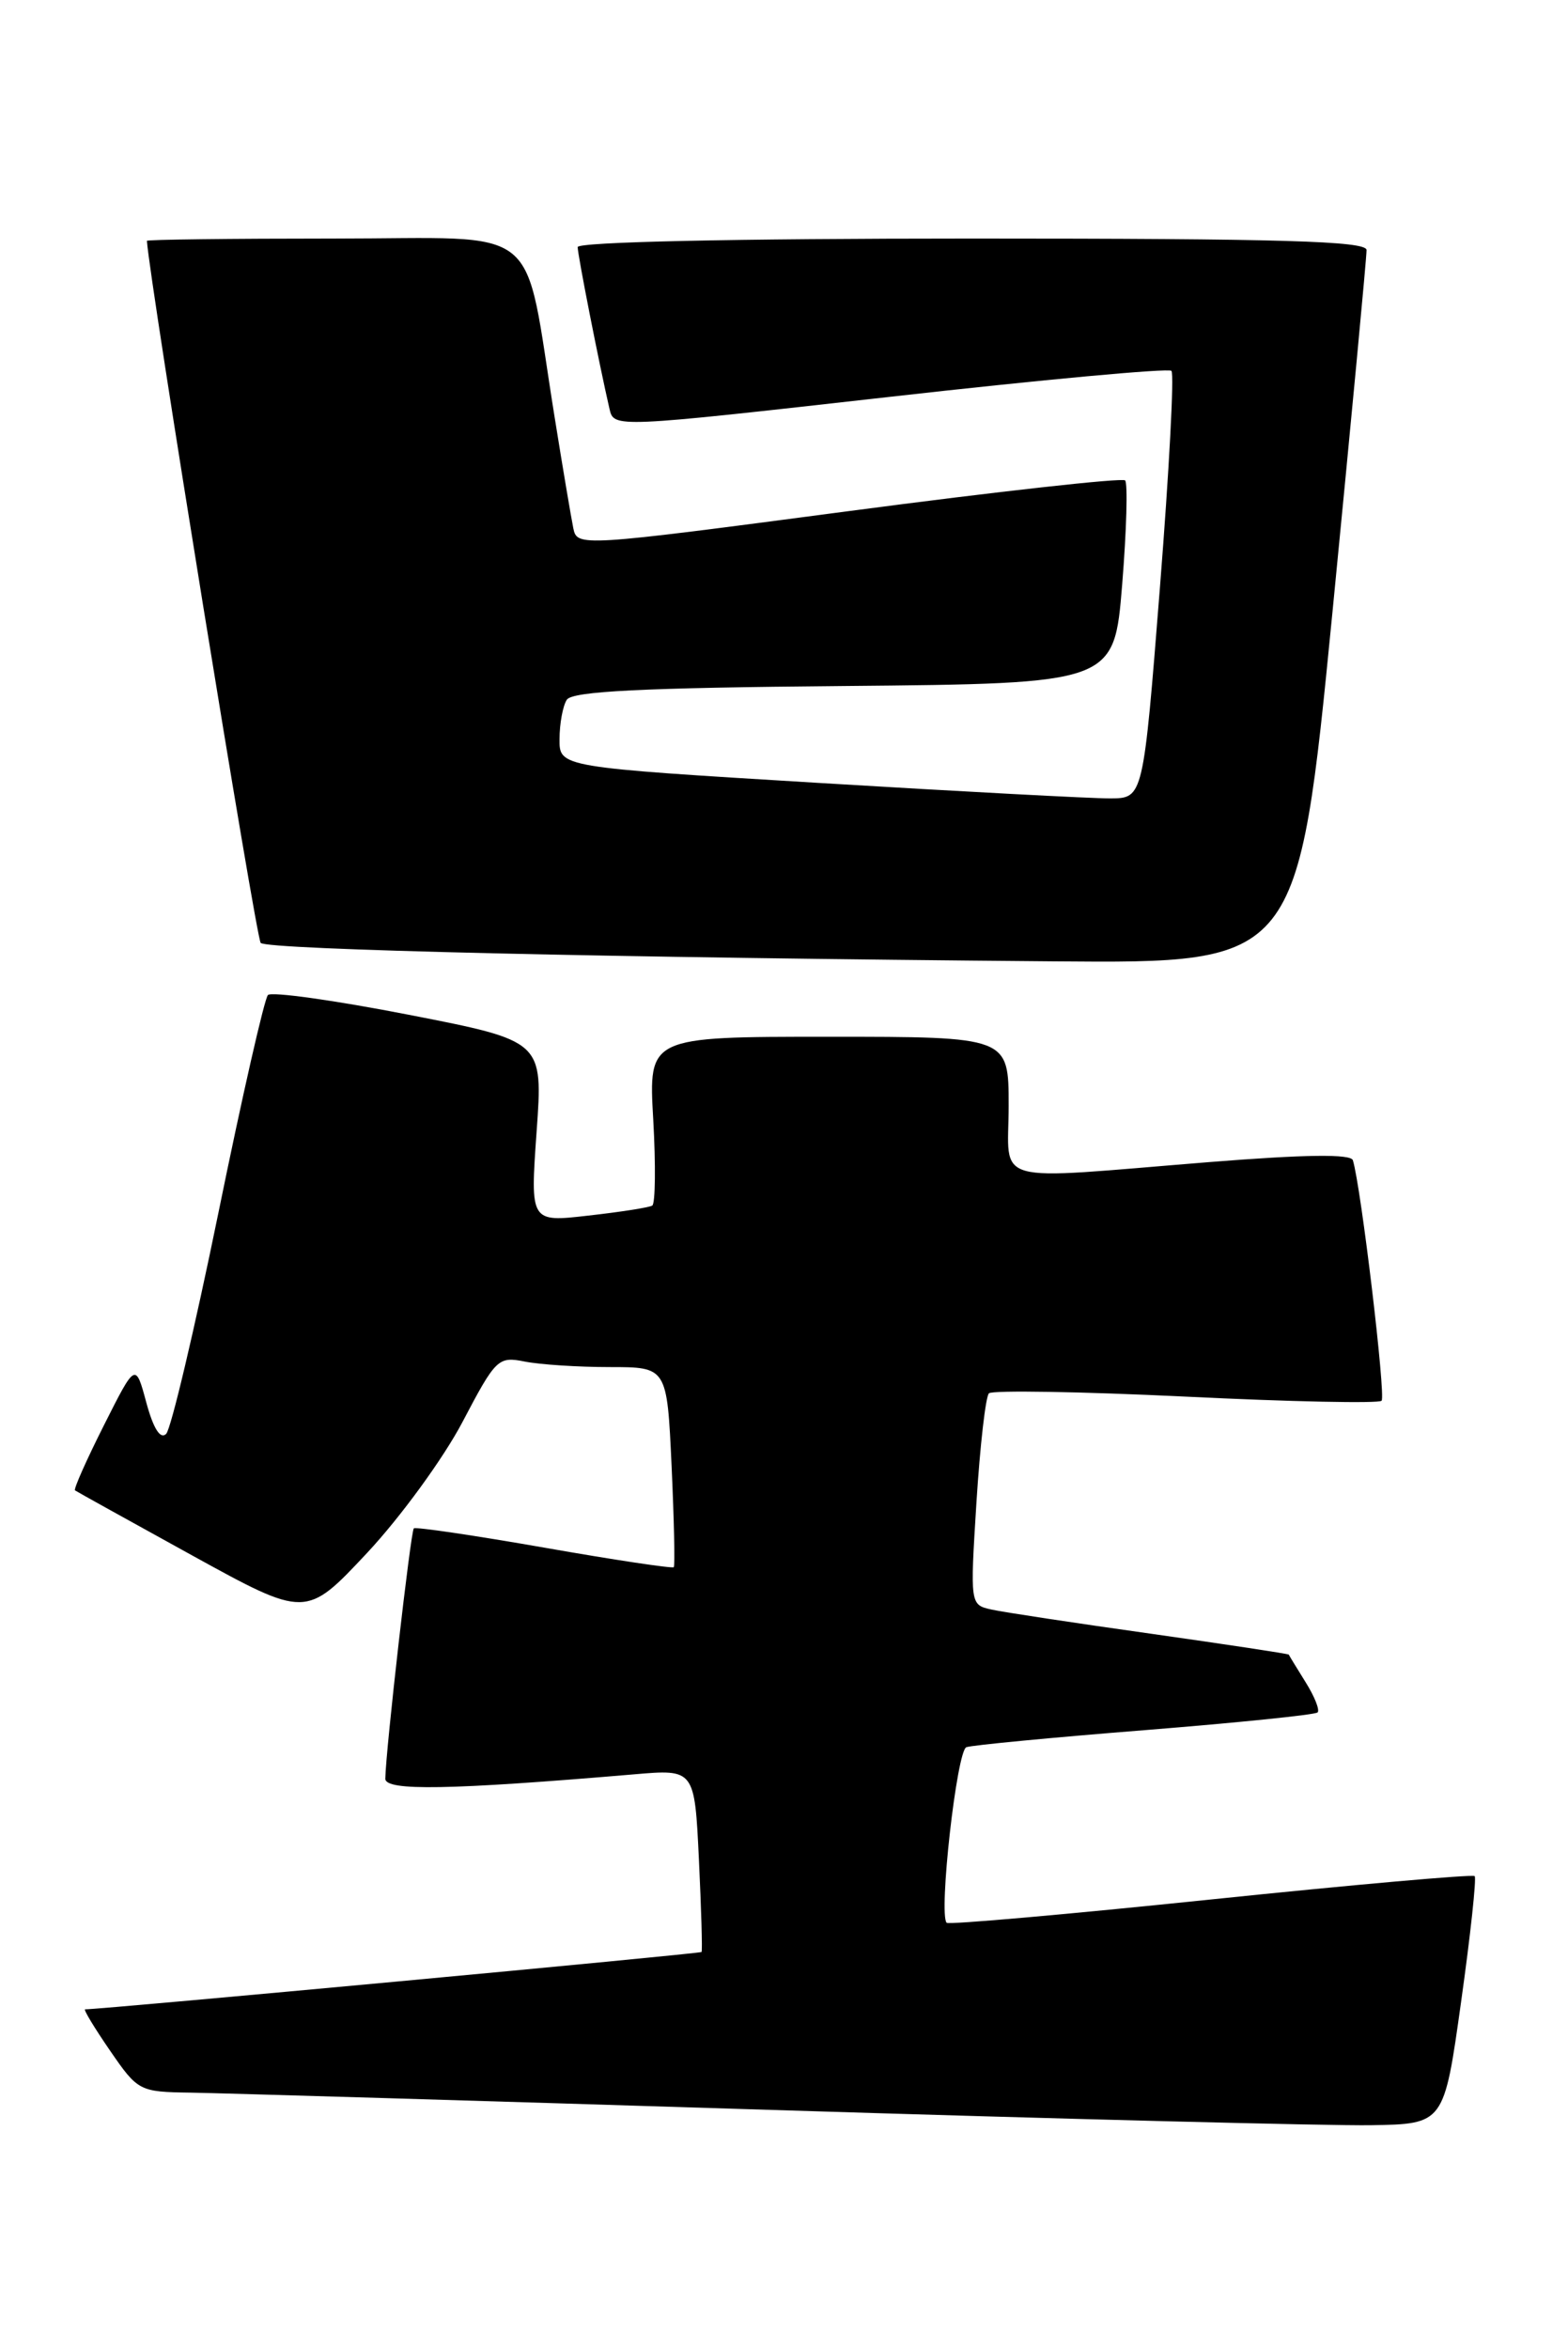 <?xml version="1.0" encoding="UTF-8" standalone="no"?>
<!DOCTYPE svg PUBLIC "-//W3C//DTD SVG 1.1//EN" "http://www.w3.org/Graphics/SVG/1.1/DTD/svg11.dtd" >
<svg xmlns="http://www.w3.org/2000/svg" xmlns:xlink="http://www.w3.org/1999/xlink" version="1.1" viewBox="0 0 171 256">
 <g >
 <path fill="currentColor"
d=" M 159.34 218.19 C 160.37 210.87 161.03 204.70 160.82 204.48 C 160.60 204.27 147.65 205.41 132.03 207.03 C 116.42 208.65 103.46 209.79 103.24 209.57 C 102.34 208.67 104.34 190.81 105.39 190.43 C 106.00 190.21 114.76 189.37 124.86 188.57 C 134.96 187.76 143.44 186.90 143.69 186.64 C 143.95 186.38 143.36 184.90 142.38 183.34 C 141.41 181.78 140.58 180.43 140.55 180.34 C 140.52 180.25 133.75 179.23 125.50 178.06 C 117.25 176.90 109.44 175.72 108.14 175.43 C 105.79 174.91 105.79 174.91 106.49 163.70 C 106.88 157.54 107.49 152.21 107.85 151.86 C 108.21 151.51 117.86 151.67 129.30 152.22 C 140.74 152.78 150.36 152.98 150.67 152.67 C 151.15 152.18 148.43 129.36 147.54 126.46 C 147.33 125.76 142.37 125.82 131.86 126.66 C 107.59 128.61 110.00 129.29 110.00 120.50 C 110.00 113.00 110.00 113.00 90.36 113.00 C 70.72 113.00 70.72 113.00 71.24 122.02 C 71.52 126.98 71.47 131.20 71.13 131.40 C 70.78 131.61 67.65 132.10 64.16 132.49 C 57.82 133.22 57.82 133.22 58.52 123.34 C 59.23 113.46 59.23 113.46 44.57 110.60 C 36.52 109.03 29.61 108.06 29.22 108.45 C 28.84 108.83 26.40 119.53 23.81 132.23 C 21.21 144.92 18.65 155.75 18.12 156.28 C 17.49 156.91 16.73 155.71 15.96 152.88 C 14.78 148.50 14.78 148.50 11.33 155.35 C 9.43 159.12 8.01 162.31 8.18 162.44 C 8.36 162.57 14.10 165.75 20.94 169.52 C 33.37 176.36 33.37 176.36 40.02 169.27 C 43.67 165.37 48.36 158.94 50.44 154.98 C 54.07 148.07 54.33 147.82 57.23 148.40 C 58.89 148.73 63.06 149.00 66.49 149.00 C 72.74 149.00 72.74 149.00 73.24 159.75 C 73.51 165.66 73.62 170.64 73.48 170.81 C 73.34 170.97 66.98 170.02 59.36 168.68 C 51.74 167.35 45.33 166.40 45.13 166.58 C 44.79 166.89 42.07 190.71 42.02 193.86 C 42.00 195.22 48.98 195.10 69.13 193.39 C 75.75 192.82 75.75 192.82 76.22 202.66 C 76.48 208.07 76.61 212.61 76.51 212.75 C 76.38 212.94 11.18 219.00 9.28 219.00 C 9.07 219.00 10.30 221.03 12.00 223.50 C 15.04 227.92 15.20 228.00 20.80 228.08 C 23.93 228.13 52.38 228.97 84.00 229.96 C 115.62 230.95 145.09 231.70 149.49 231.63 C 157.48 231.50 157.48 231.50 159.34 218.19 Z  M 145.31 66.75 C 147.37 45.71 149.05 27.94 149.03 27.25 C 149.01 26.27 139.72 26.00 106.00 26.00 C 80.01 26.00 63.00 26.37 63.00 26.93 C 63.00 27.79 65.32 39.58 66.47 44.57 C 66.95 46.64 66.95 46.64 97.07 43.25 C 113.63 41.38 127.44 40.11 127.75 40.42 C 128.07 40.73 127.50 51.34 126.50 64.00 C 124.68 87.00 124.68 87.00 121.09 87.02 C 119.11 87.03 104.79 86.27 89.25 85.33 C 61.00 83.62 61.00 83.62 61.02 80.56 C 61.02 78.88 61.38 76.94 61.81 76.27 C 62.40 75.34 70.02 74.96 92.05 74.77 C 121.50 74.50 121.50 74.50 122.38 63.71 C 122.86 57.77 123.00 52.67 122.70 52.36 C 122.39 52.06 108.82 53.56 92.54 55.71 C 63.13 59.59 62.94 59.60 62.52 57.56 C 62.29 56.43 61.37 51.00 60.49 45.50 C 57.00 23.88 59.62 26.00 36.42 26.00 C 25.19 26.00 16.01 26.11 16.02 26.25 C 16.35 30.91 27.93 102.26 28.43 102.77 C 29.17 103.51 66.44 104.38 115.02 104.78 C 141.55 105.00 141.55 105.00 145.31 66.75 Z "/>
</g>
</svg>